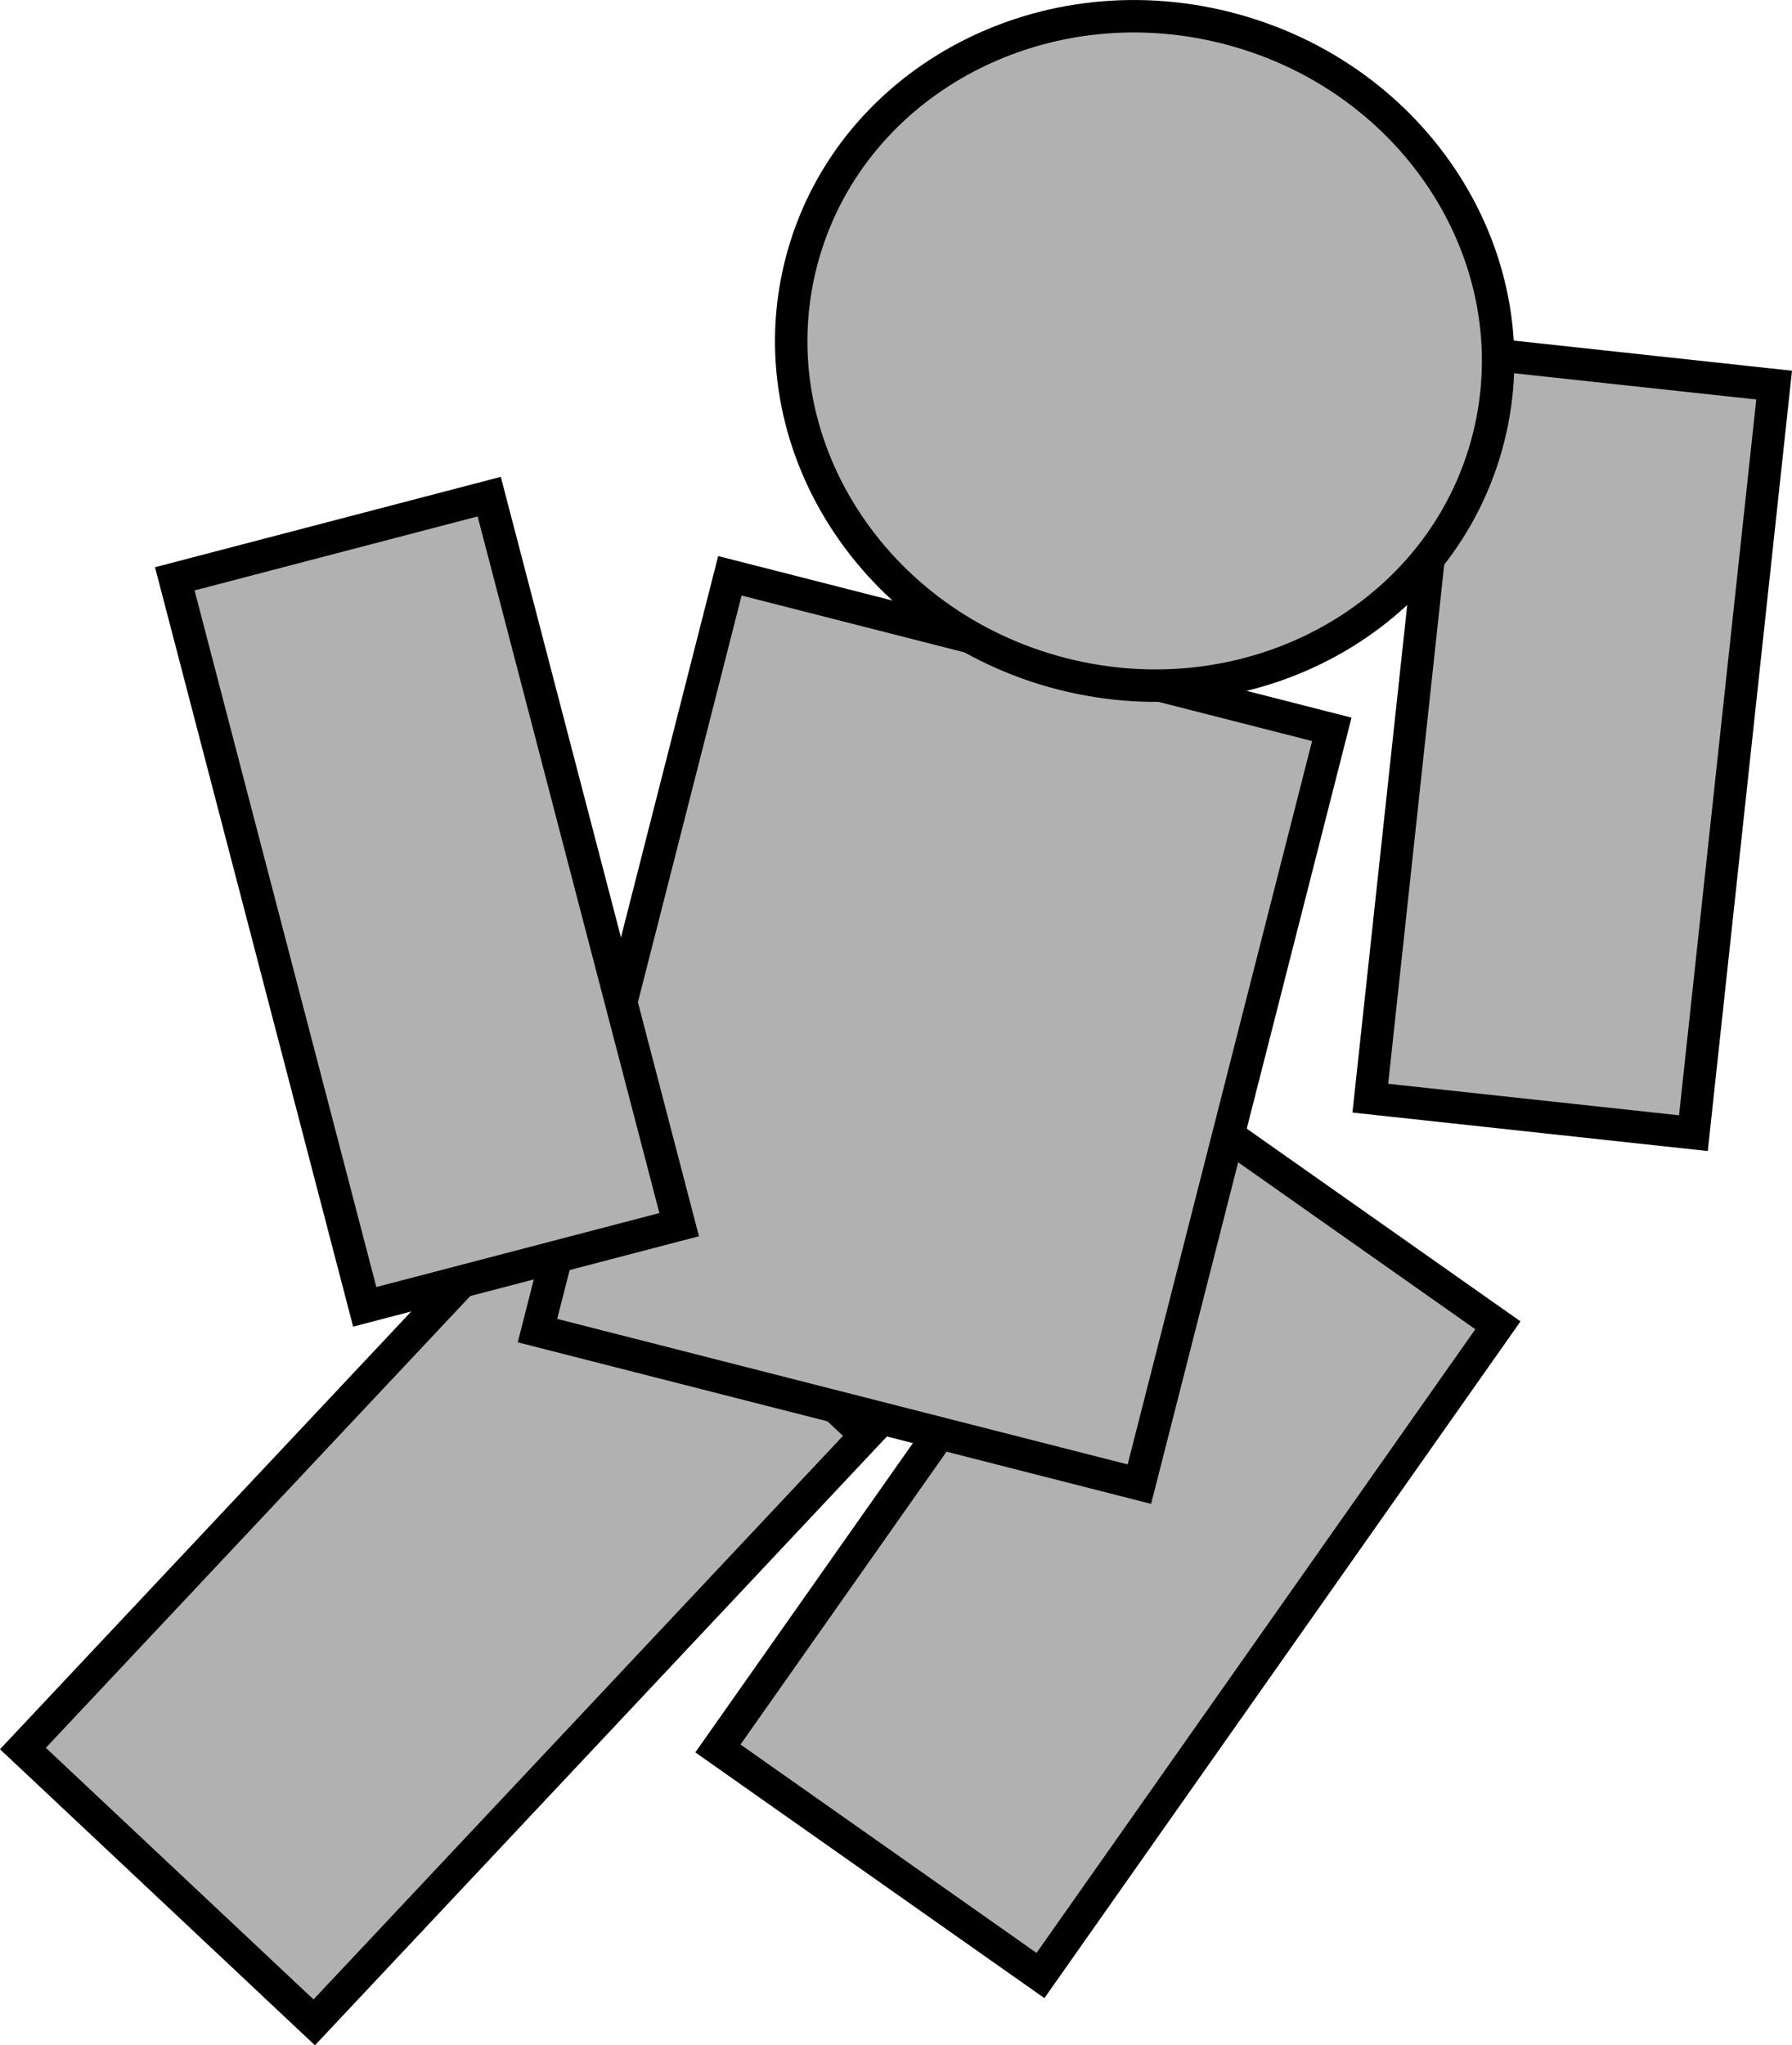 <svg version="1.1" xmlns="http://www.w3.org/2000/svg" xmlns:xlink="http://www.w3.org/1999/xlink" width="82.884" height="94.568" viewBox="0,0,82.884,94.568"><g transform="translate(-204.705,-132.478)"><g data-paper-data="{&quot;isPaintingLayer&quot;:true}" fill="#b1b1b1" fill-rule="nonzero" stroke="#000000" stroke-width="1.5" stroke-linecap="butt" stroke-linejoin="miter" stroke-miterlimit="10" stroke-dasharray="" stroke-dashoffset="0" style="mix-blend-mode: normal"><path d="M286.763,150.284l-3.734,34.588l-14.944,-1.618l3.734,-34.588z" data-paper-data="{&quot;index&quot;:null}"/><path d="M237.91,213.321l21.158,-30.064l14.919,10.499l-21.158,30.064z"/><path d="M205.765,213.324l25.516,-27.151l13.474,12.662l-25.516,27.151z"/><path d="M229.564,194.001l8.9,-34.9l27.84,7.099l-8.9,34.9c0,0 -7.202,-1.837 -11.334,-2.89c-4.986,-1.272 -16.506,-4.209 -16.506,-4.209z"/><path d="M273.543,152.758c-2.103,8.247 -10.924,13.117 -19.703,10.878c-8.779,-2.239 -14.19,-10.739 -12.087,-18.985c2.103,-8.247 10.924,-13.117 19.703,-10.878c8.779,2.239 14.19,10.739 12.087,18.985z" data-paper-data="{&quot;index&quot;:null}"/><path d="M221.575,192.902l-8.786,-33.661l14.543,-3.8l8.786,33.661z" data-paper-data="{&quot;index&quot;:null}"/></g></g></svg>
